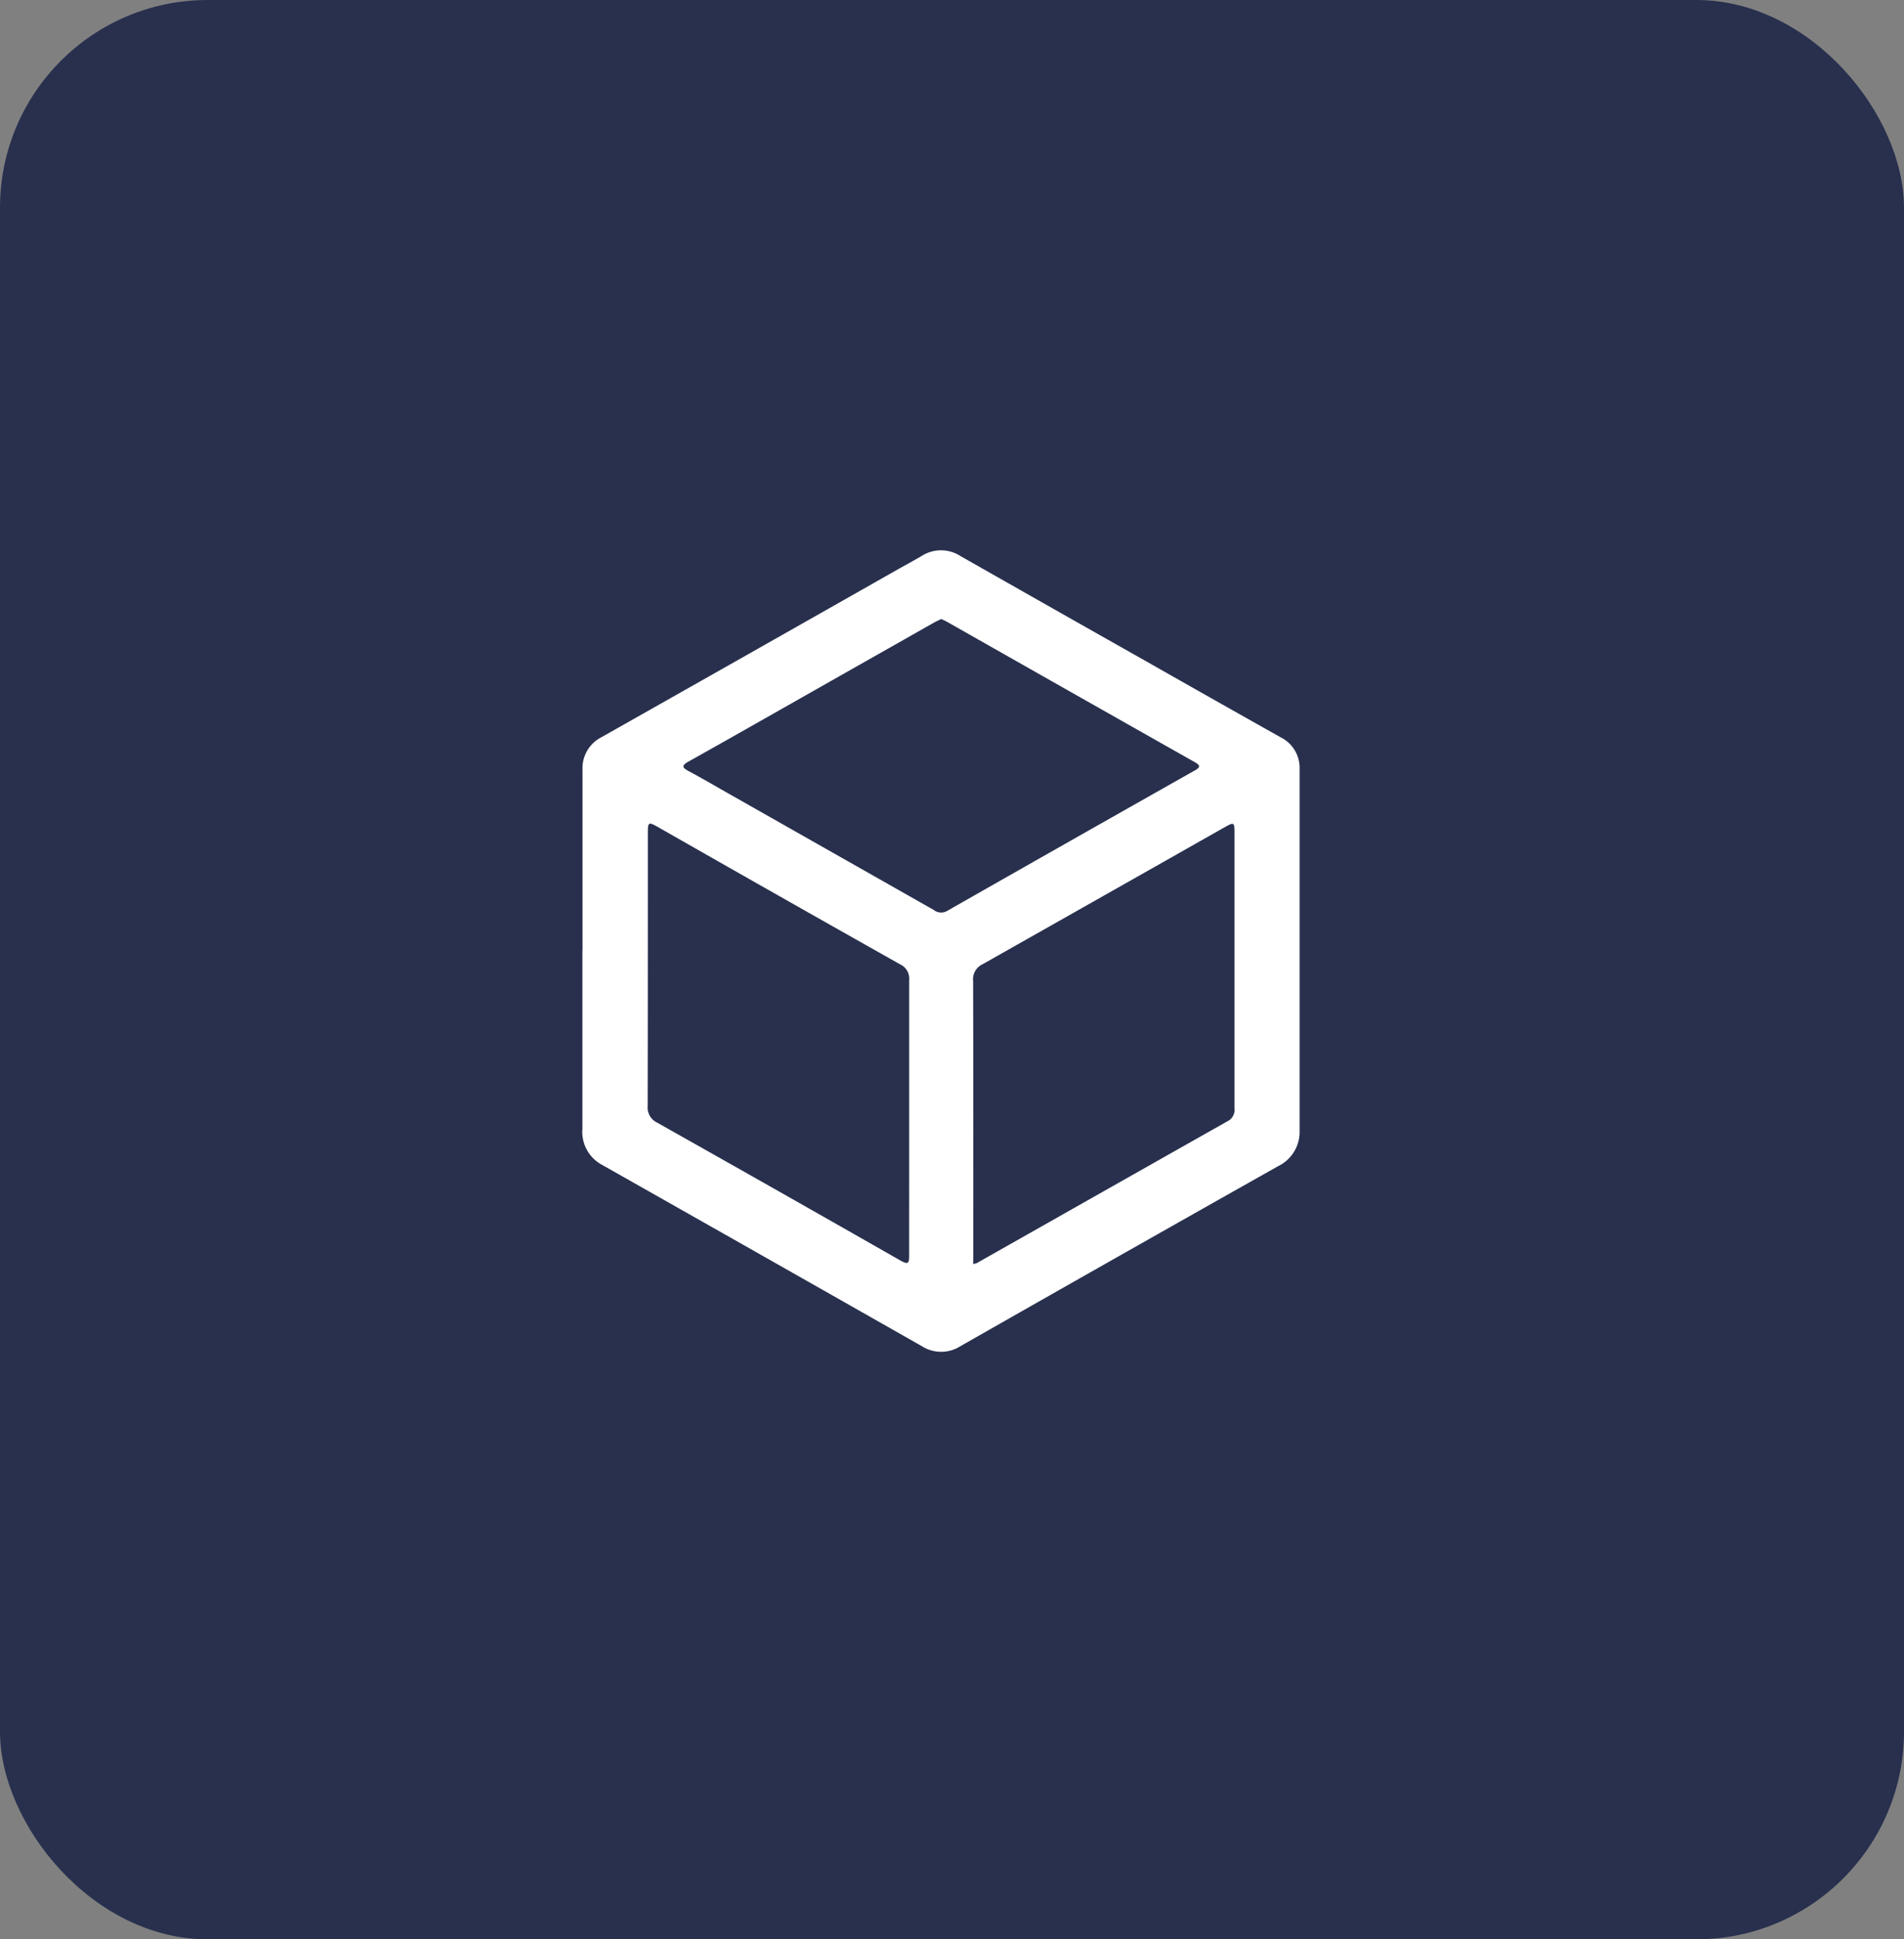 <svg xmlns="http://www.w3.org/2000/svg" width="55" height="56" viewBox="0 0 55 56">
  <rect x="0" y="0" width="55" height="56" fill="#808080" stroke="none"/>
  <g id="Group_10564" data-name="Group 10564" transform="translate(-1538 -265)">
    <rect id="Rectangle_909" data-name="Rectangle 909" width="55" height="56" rx="6" transform="translate(1538 265)" fill="#28304e"/>
    <g id="Group_4553" data-name="Group 4553" transform="translate(1554.827 280.888)">
      <g id="Group_4552" data-name="Group 4552">
        <path id="Path_16909" data-name="Path 16909" d="M-674.335-11.226q0-2.6,0-5.191a1,1,0,0,1,.537-.939q4.276-2.415,8.547-4.838c.237-.134.478-.262.711-.4a1.035,1.035,0,0,1,1.12,0q2.691,1.53,5.387,3.052,1.935,1.1,3.871,2.187a.983.983,0,0,1,.541.91q0,5.218,0,10.437a1.1,1.1,0,0,1-.624,1.035q-4.6,2.591-9.181,5.2a1.034,1.034,0,0,1-1.1,0q-4.625-2.627-9.254-5.245a1.079,1.079,0,0,1-.558-1.043q0-2.581,0-5.163ZM-664.9-6.4c0-1.314,0-2.627,0-3.941a.453.453,0,0,0-.261-.462q-3.494-1.967-6.977-3.954c-.3-.169-.31-.163-.31.188,0,2.618,0,5.236-.005,7.855a.481.481,0,0,0,.278.484q3.519,1.981,7.026,3.981c.235.134.25.061.248-.154C-664.9-3.737-664.9-5.069-664.9-6.4Zm1.85,4.25a.679.679,0,0,0,.106-.027q3.624-2.052,7.249-4.1a.359.359,0,0,0,.192-.363q0-3.983,0-7.965c0-.305-.012-.31-.293-.151q-3.489,1.976-6.98,3.949a.476.476,0,0,0-.276.483c.008,2.627.005,5.255.005,7.882Zm-.922-18.625c-.073.036-.149.07-.222.111l-2.718,1.539c-1.453.823-2.9,1.649-4.36,2.466-.208.117-.189.173.005.277.413.222.818.46,1.226.691q2.926,1.658,5.851,3.317a.343.343,0,0,0,.388.028q3.571-2.033,7.149-4.053c.182-.1.162-.154-.006-.248q-3.565-2.014-7.126-4.035C-663.842-20.715-663.9-20.741-663.973-20.776Z" transform="translate(674.335 22.761)" fill="#fff"/>
      </g>
    </g>
  </g>
</svg>
